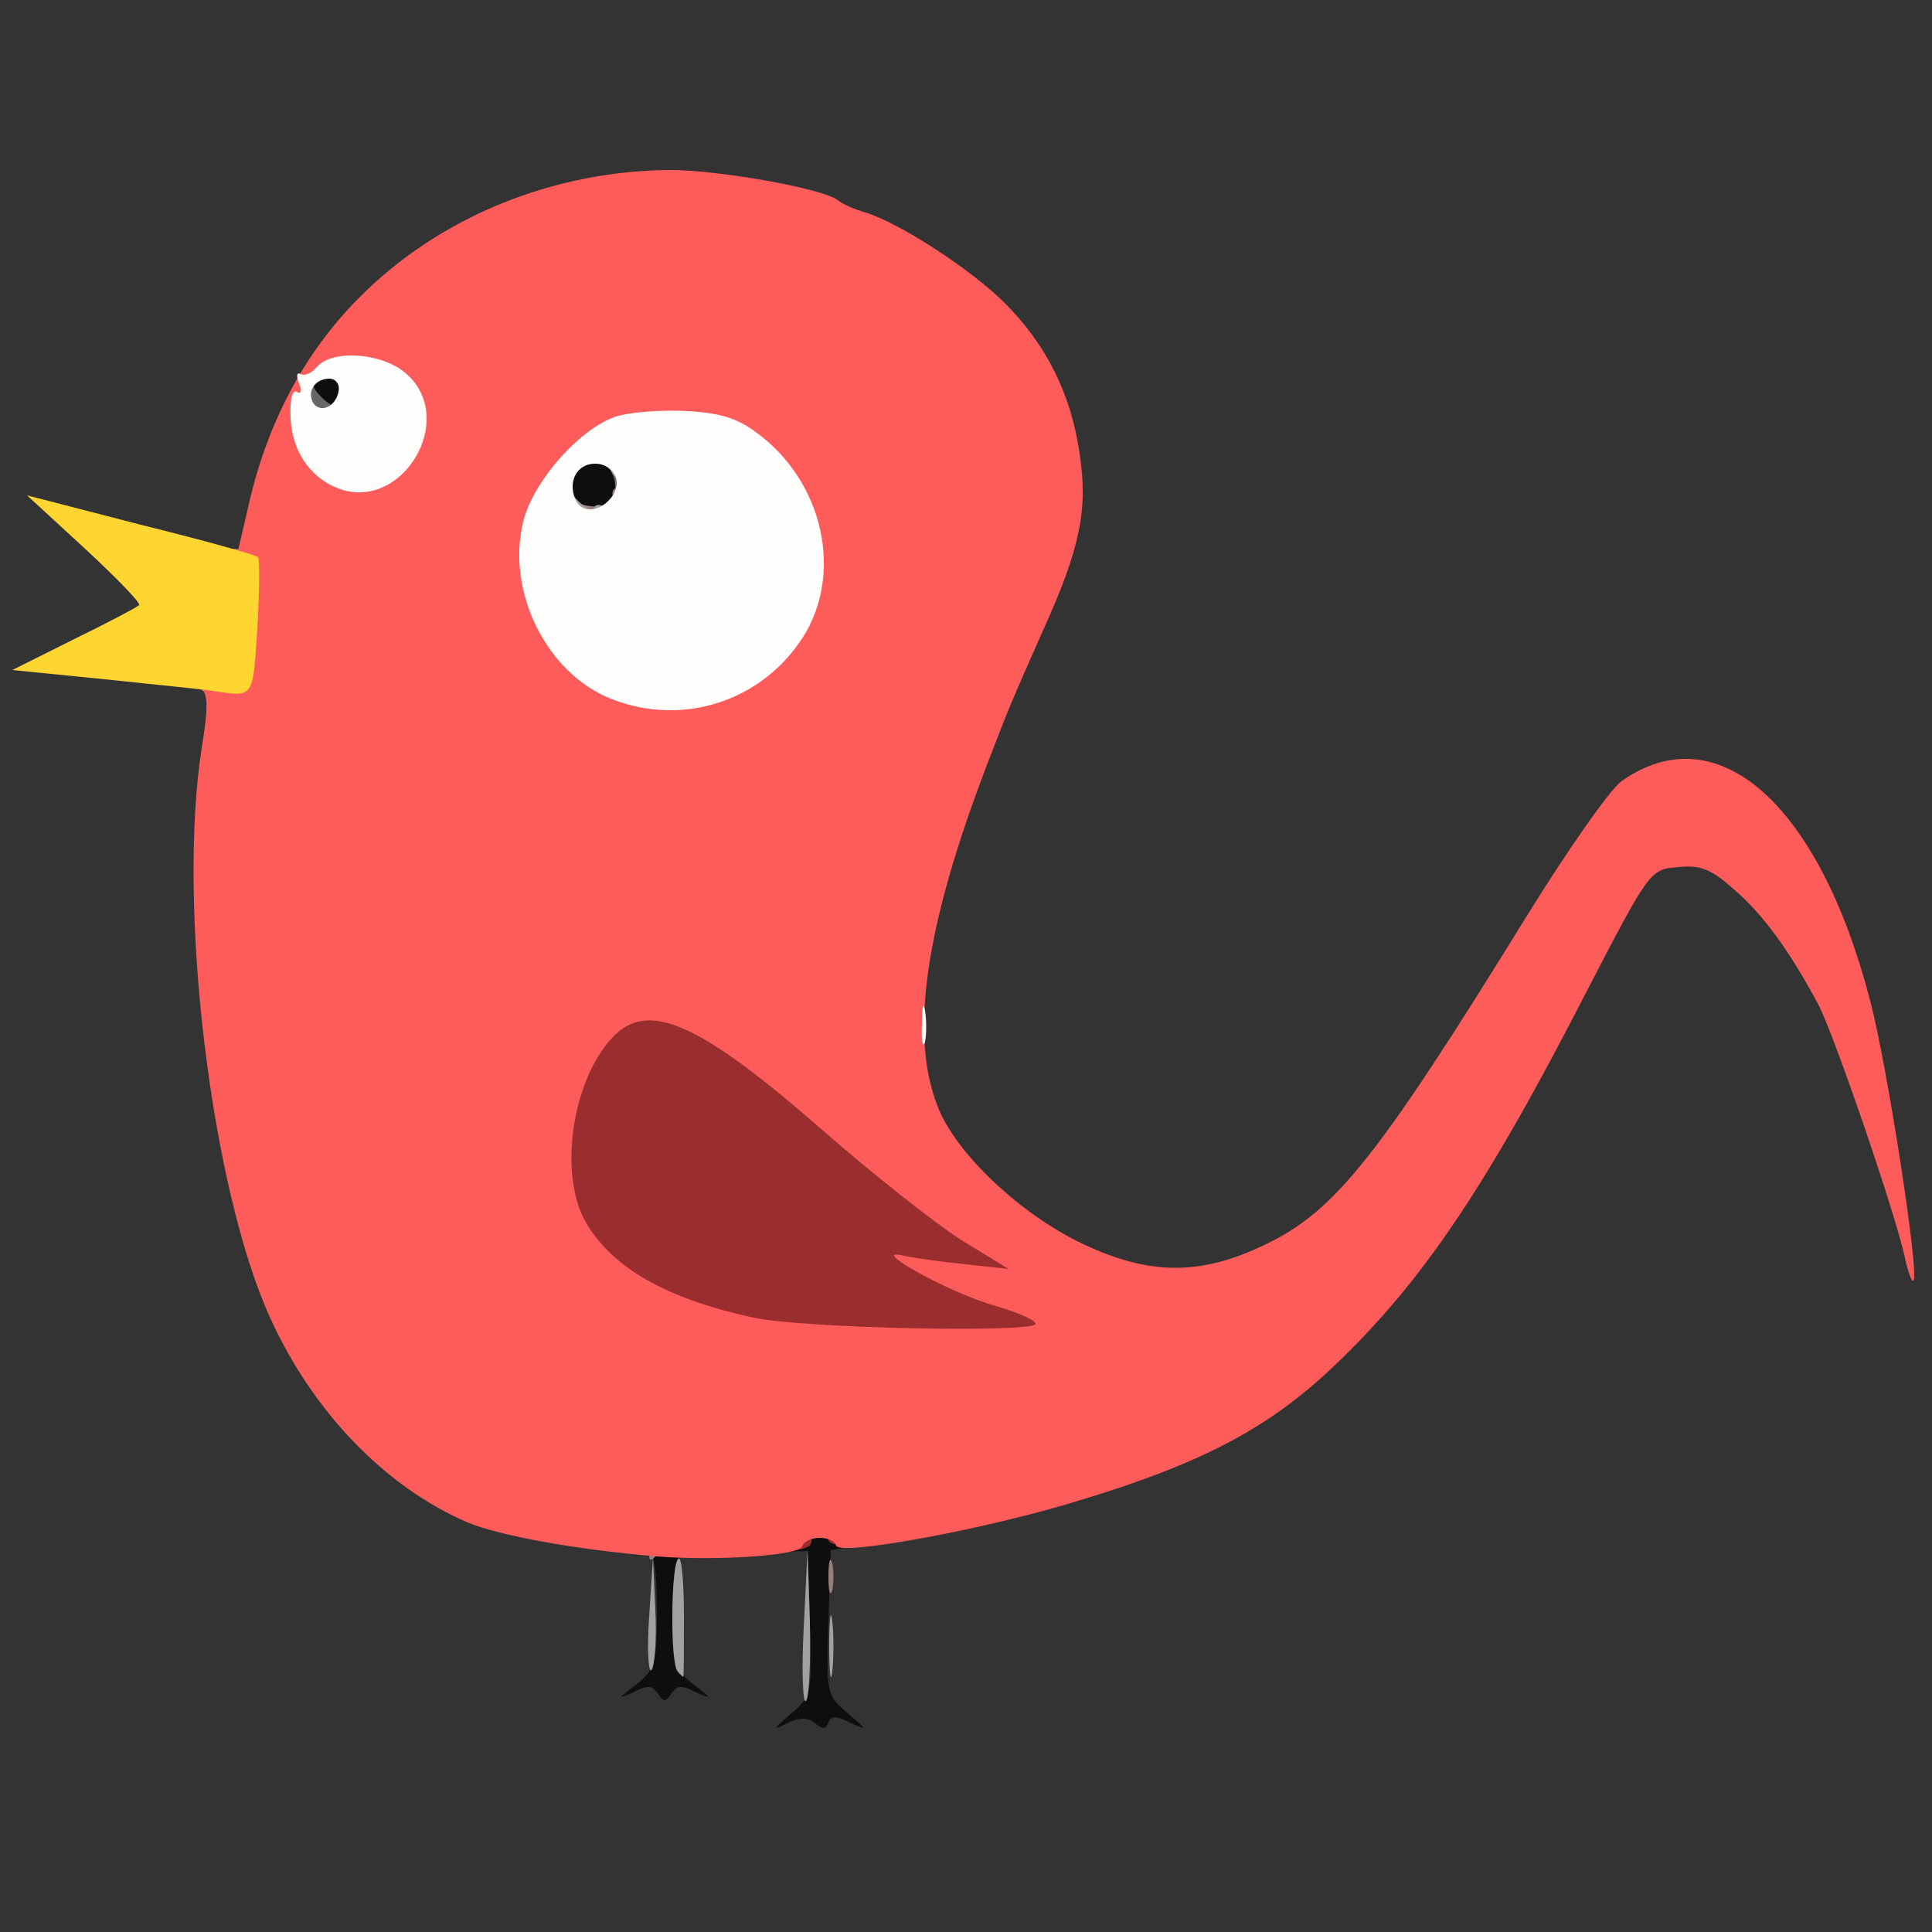 <!DOCTYPE svg PUBLIC "-//W3C//DTD SVG 20010904//EN" "http://www.w3.org/TR/2001/REC-SVG-20010904/DTD/svg10.dtd">
<svg version="1.0" xmlns="http://www.w3.org/2000/svg" width="250px" height="250px" viewBox="0 0 2500 2500" preserveAspectRatio="xMidYMid meet">
<rect x="0" y="0" width="2500" height="2500" fill="#333333" stroke="none"/>
<g id="layer101" fill="#0e0e0e" stroke="none">
 <path d="M1023 2218 c27 -23 28 -25 25 -117 l-3 -94 -80 2 c-43 1 -83 5 -87 7 -4 3 -8 36 -8 74 0 63 2 70 28 90 23 18 24 19 3 10 -19 -10 -25 -9 -32 1 -8 12 -10 12 -18 0 -7 -10 -13 -11 -32 -1 -21 9 -20 8 4 -10 25 -20 27 -27 27 -96 0 -51 -4 -76 -12 -78 -7 -2 -52 -8 -99 -13 -209 -23 -344 -149 -418 -388 -50 -159 -76 -486 -52 -653 9 -65 7 -67 -110 -77 -48 -4 -92 -10 -98 -14 -7 -5 17 -20 59 -39 38 -17 70 -35 70 -39 0 -5 -27 -33 -61 -62 -33 -29 -58 -55 -56 -58 3 -2 57 9 121 26 82 20 118 26 121 18 2 -7 13 -46 25 -87 31 -107 75 -183 140 -243 102 -95 240 -147 390 -147 106 0 181 18 288 71 155 76 232 184 236 329 1 60 -5 78 -76 245 -100 237 -119 299 -125 418 -7 128 7 167 90 242 88 80 154 110 242 110 151 -1 210 -63 490 -509 72 -115 107 -146 163 -146 84 0 151 68 201 205 29 82 64 230 75 320 5 44 2 39 -28 -47 -78 -225 -172 -358 -254 -358 -32 0 -67 50 -146 206 -141 280 -252 427 -394 520 -67 44 -281 116 -437 147 l-120 23 -3 94 c-3 92 -2 94 25 117 26 22 26 23 3 12 -18 -9 -25 -9 -28 0 -3 9 -7 9 -17 1 -10 -8 -20 -8 -37 0 -19 10 -18 8 5 -12z"/>
 </g>
<g id="layer102" fill="#9a2d2d" stroke="none">
 <path d="M770 1998 c-41 -4 -93 -12 -115 -19 -160 -46 -271 -171 -334 -374 -50 -159 -76 -486 -52 -653 9 -65 7 -67 -110 -77 -48 -4 -92 -10 -98 -14 -7 -5 17 -20 59 -39 38 -17 70 -35 70 -39 0 -5 -27 -33 -61 -62 -33 -29 -58 -55 -56 -58 3 -2 57 9 121 26 82 20 118 26 121 18 2 -7 13 -46 25 -87 31 -107 75 -183 140 -243 102 -95 240 -147 390 -147 106 0 181 18 288 71 155 76 232 184 236 329 1 60 -5 78 -76 245 -100 237 -119 299 -125 418 -7 128 7 167 90 242 88 80 154 110 242 110 151 -1 210 -63 490 -509 72 -115 107 -146 163 -146 84 0 151 68 201 205 29 82 64 230 75 320 5 44 2 39 -28 -47 -78 -225 -172 -358 -254 -358 -32 0 -67 50 -146 206 -141 280 -252 427 -394 520 -102 68 -551 193 -560 157 -5 -18 -22 -17 -22 1 0 12 -19 15 -102 13 -57 0 -137 -4 -178 -9z m28 -1364 c4 -25 -22 -49 -43 -40 -22 8 -29 34 -14 52 17 21 53 14 57 -12z m-352 -115 c10 -17 -23 -46 -37 -32 -7 7 -9 19 -6 27 7 18 33 21 43 5z"/>
 </g>
<g id="layer103" fill="#686767" stroke="none">
 <path d="M770 1998 c-41 -4 -93 -12 -115 -19 -160 -46 -271 -171 -334 -374 -50 -159 -76 -486 -52 -653 9 -65 7 -67 -110 -77 -48 -4 -92 -10 -98 -14 -7 -5 17 -20 59 -39 38 -17 70 -35 70 -39 0 -5 -27 -33 -61 -62 -33 -29 -58 -55 -56 -58 3 -2 57 9 121 26 82 20 118 26 121 18 2 -7 13 -46 25 -87 31 -107 75 -183 140 -243 102 -95 240 -147 390 -147 106 0 181 18 288 71 155 76 232 184 236 329 1 60 -5 78 -76 245 -100 237 -119 299 -125 418 -7 128 7 167 90 242 88 80 154 110 242 110 151 -1 210 -63 490 -509 72 -115 107 -146 163 -146 84 0 151 68 201 205 29 82 64 230 75 320 5 44 2 39 -28 -47 -78 -225 -172 -358 -254 -358 -32 0 -67 50 -146 206 -141 280 -252 427 -394 520 -100 66 -516 184 -545 155 -16 -16 -47 -14 -54 5 -5 13 -22 15 -97 12 -50 -1 -125 -6 -166 -10z m575 -287 c0 -7 -24 -21 -55 -30 -87 -27 -102 -39 -43 -34 28 3 53 1 57 -5 3 -5 -22 -26 -57 -46 -34 -21 -115 -84 -180 -141 -166 -146 -227 -172 -280 -117 -37 39 -57 93 -57 158 0 111 80 183 245 219 83 19 370 16 370 -4z m-549 -1078 c1 -27 -20 -47 -41 -39 -39 14 -22 70 19 64 14 -2 21 -11 22 -25z m-359 -140 c-12 -12 -20 -14 -28 -6 -7 7 -5 15 7 27 12 12 20 14 27 7 8 -8 6 -16 -6 -28z"/>
 </g>
<g id="layer104" fill="#997e7e" stroke="none">
 <path d="M1072 2040 c0 -19 2 -27 5 -17 2 9 2 25 0 35 -3 9 -5 1 -5 -18z"/>
 <path d="M840 2013 c0 -8 -14 -13 -37 -13 -236 0 -402 -137 -482 -395 -50 -159 -76 -486 -52 -653 9 -65 7 -67 -110 -77 -48 -4 -92 -10 -98 -14 -7 -5 17 -20 59 -39 38 -17 70 -35 70 -39 0 -5 -27 -33 -61 -62 -33 -29 -58 -55 -56 -58 3 -2 57 9 121 26 82 20 118 26 121 18 2 -7 13 -46 25 -87 31 -107 75 -183 140 -243 102 -95 240 -147 390 -147 106 0 181 18 288 71 155 76 232 184 236 329 1 60 -5 78 -76 245 -100 237 -119 299 -125 418 -7 128 7 167 90 242 88 80 154 110 242 110 151 -1 210 -63 490 -509 72 -115 107 -146 163 -146 84 0 151 68 201 205 29 82 64 230 75 320 5 44 2 39 -28 -47 -78 -225 -172 -358 -254 -358 -32 0 -67 50 -146 206 -141 280 -252 427 -394 520 -100 66 -516 184 -545 155 -15 -15 -44 -14 -54 3 -10 17 -161 27 -167 11 -3 -6 -9 -3 -15 5 -7 10 -11 11 -11 3z m505 -302 c0 -7 -24 -21 -55 -30 -87 -27 -102 -39 -43 -34 28 3 53 1 57 -5 3 -5 -22 -26 -57 -46 -34 -21 -115 -84 -180 -141 -166 -146 -227 -172 -280 -117 -37 39 -57 93 -57 158 0 111 80 183 245 219 83 19 370 16 370 -4z m-552 -1069 c-2 -7 2 -12 9 -12 6 0 2 -9 -11 -21 -12 -11 -29 -18 -37 -15 -20 8 -28 34 -15 50 14 16 57 15 54 -2z m-353 -118 c11 -12 10 -18 -3 -32 -16 -15 -18 -15 -34 0 -13 14 -14 20 -3 32 7 9 16 16 20 16 4 0 13 -7 20 -16z"/>
 </g>
<g id="layer105" fill="#fe5b5b" stroke="none">
 <path d="M850 2014 c-107 -9 -204 -27 -245 -44 -107 -46 -201 -144 -256 -266 -76 -168 -120 -531 -88 -736 9 -55 8 -72 -2 -78 -7 -5 -51 -11 -99 -15 -48 -4 -92 -10 -99 -14 -7 -5 16 -20 59 -39 38 -17 70 -35 70 -39 0 -5 -27 -33 -61 -62 -33 -29 -58 -55 -56 -58 3 -2 56 9 120 25 l114 29 13 -56 c24 -111 73 -204 145 -276 103 -104 250 -164 402 -165 64 0 198 24 217 39 6 5 22 12 36 16 43 13 136 73 180 117 54 54 86 118 97 195 11 72 1 122 -47 228 -43 97 -45 102 -73 175 -80 209 -100 348 -64 441 23 61 108 141 189 179 85 40 151 41 234 1 91 -43 146 -112 338 -423 53 -86 109 -166 124 -177 124 -88 256 29 322 284 22 83 64 355 56 362 -2 3 -7 -11 -11 -29 -11 -54 -92 -290 -112 -328 -37 -69 -71 -116 -108 -148 -30 -27 -44 -33 -73 -30 -37 3 -37 3 -120 163 -135 263 -219 384 -338 494 -78 71 -162 115 -309 160 -123 39 -319 75 -323 61 -5 -14 -39 -13 -44 1 -4 12 -111 19 -188 13z m490 -301 c0 -5 -26 -16 -58 -25 -59 -18 -161 -75 -112 -63 14 3 50 8 80 11 l55 6 -62 -38 c-34 -22 -114 -85 -178 -141 -160 -140 -227 -170 -273 -120 -53 57 -70 181 -32 242 35 57 104 96 215 120 64 14 365 20 365 8z m-535 -1073 c11 -18 -15 -51 -37 -48 -34 5 -45 33 -24 57 18 20 45 16 61 -9z m-365 -116 c11 -12 10 -18 -3 -32 -16 -15 -18 -15 -34 0 -13 14 -14 20 -3 32 7 9 16 16 20 16 4 0 13 -7 20 -16z"/>
 </g>
<g id="layer106" fill="#a2a1a1" stroke="none">
 <path d="M1040 2107 l5 -102 3 94 c1 52 -1 98 -5 102 -4 5 -6 -38 -3 -94z"/>
 <path d="M1073 2130 c0 -36 2 -50 4 -32 2 17 2 47 0 65 -2 17 -4 3 -4 -33z"/>
 <path d="M840 2092 l5 -77 3 69 c2 38 -1 73 -5 77 -4 4 -6 -27 -3 -69z"/>
 <path d="M877 2163 c-10 -9 -9 -141 1 -146 4 -3 7 30 7 74 0 43 0 79 -1 79 0 0 -4 -3 -7 -7z"/>
 <path d="M783 891 c-115 -53 -135 -224 -38 -310 39 -34 85 -46 155 -39 173 17 215 270 58 347 -55 26 -119 27 -175 2z m-3 -236 c4 3 14 -2 21 -11 10 -12 10 -17 0 -23 -7 -5 -12 -12 -12 -17 2 -16 -41 -10 -52 7 -7 12 -5 21 9 35 10 11 21 16 22 12 2 -5 7 -6 12 -3z"/>
 <path d="M158 875 c-53 -6 -99 -13 -103 -16 -3 -3 26 -20 65 -37 38 -17 70 -35 70 -39 0 -5 -27 -33 -61 -62 -33 -29 -58 -55 -56 -58 6 -6 238 54 247 64 4 4 6 42 3 84 l-5 77 -32 -1 c-17 -1 -75 -6 -128 -12z"/>
 <path d="M430 617 c-29 -15 -53 -58 -44 -81 5 -13 9 -14 21 -5 11 10 17 9 30 -4 14 -14 14 -17 -1 -32 -23 -23 -21 -25 23 -25 54 0 83 26 83 74 0 63 -59 101 -112 73z"/>
 </g>
<g id="layer107" fill="#ffd531" stroke="none">
 <path d="M783 891 c-115 -53 -135 -224 -38 -310 39 -34 85 -46 155 -39 173 17 215 270 58 347 -55 26 -119 27 -175 2z m13 -242 c20 -23 11 -51 -20 -57 -36 -7 -60 40 -34 66 17 17 32 15 54 -9z"/>
 <path d="M275 894 c-11 -2 -74 -8 -139 -15 l-120 -12 80 -40 c43 -21 81 -41 84 -44 3 -2 -29 -35 -70 -73 l-75 -69 147 38 c81 20 149 39 152 42 2 2 2 43 -1 92 -6 92 -4 89 -58 81z"/>
 <path d="M430 617 c-29 -15 -53 -58 -44 -81 5 -13 9 -14 20 -5 11 9 18 8 29 -1 20 -17 19 -37 -2 -49 -14 -8 -10 -10 23 -11 57 0 86 25 86 74 0 63 -59 101 -112 73z"/>
 </g>
<g id="layer108" fill="#fffefd" stroke="none">
 <path d="M1193 1325 c0 -22 2 -30 4 -17 2 12 2 30 0 40 -3 9 -5 -1 -4 -23z"/>
 <path d="M783 901 c-82 -38 -130 -145 -104 -233 16 -51 73 -114 118 -129 19 -6 62 -9 94 -7 46 3 66 10 96 34 83 67 104 186 47 266 -57 81 -161 109 -251 69z m7 -256 c17 -20 5 -45 -20 -45 -23 0 -35 22 -26 45 7 19 30 19 46 0z"/>
 <path d="M435 631 c-35 -15 -57 -48 -59 -90 -1 -24 2 -37 8 -34 5 4 7 -1 3 -11 -4 -9 -3 -15 2 -12 5 3 14 -1 21 -9 19 -23 84 -19 115 8 69 59 -6 183 -90 148z m3 -124 c2 -10 -3 -17 -12 -17 -18 0 -29 16 -21 31 9 14 29 6 33 -14z"/>
 </g>

</svg>